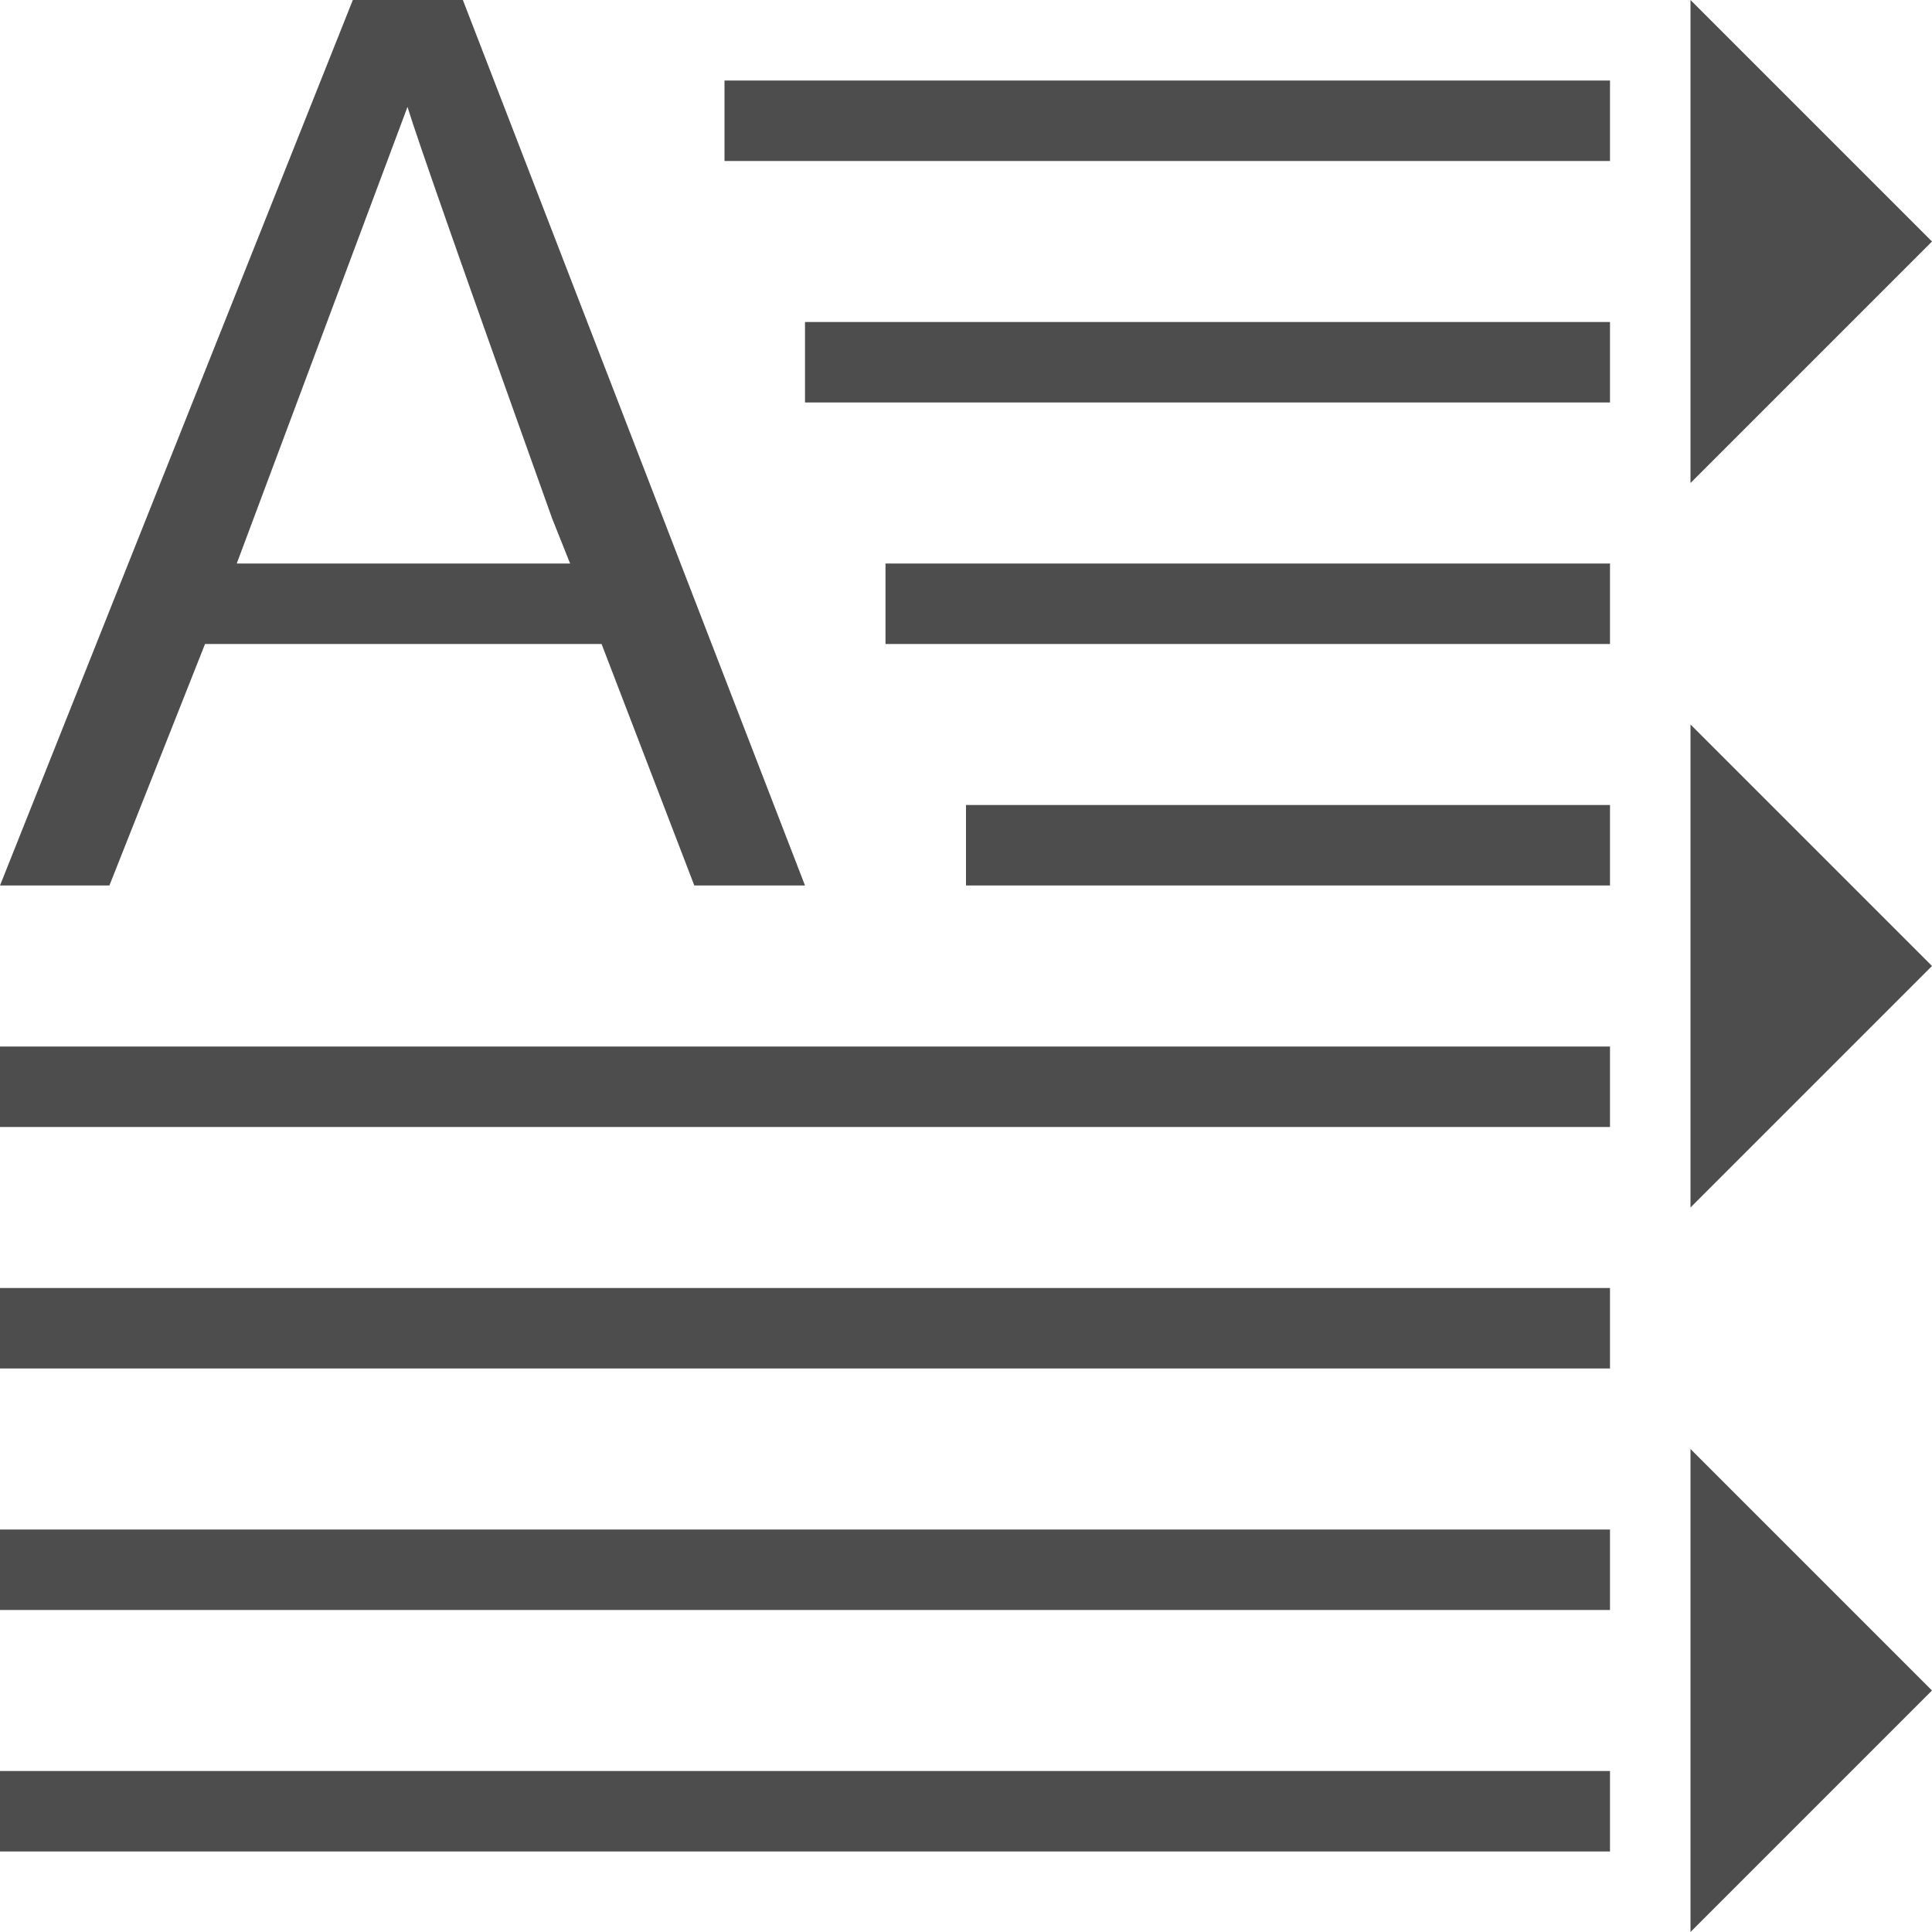 <?xml version="1.0" encoding="UTF-8"?>
<svg xmlns="http://www.w3.org/2000/svg" xmlns:xlink="http://www.w3.org/1999/xlink" width="24pt" height="24pt" viewBox="0 0 24 24" version="1.1">
<g id="surface1">
<path style=" stroke:none;fill-rule:nonzero;fill:rgb(30.196%,30.196%,30.196%);fill-opacity:1;" d="M 4.383 0 L 0 11 L 1.359 11 L 2.547 8 L 7.473 8 L 8.625 11 L 10 11 L 5.75 0 Z M 21 0 L 21 6 L 24 3 Z M 9 1 L 9 2 L 20 2 L 20 1 Z M 5.062 1.328 C 5.176 1.703 5.773 3.41 6.859 6.441 L 7.082 7 L 2.941 7 Z M 10 4 L 10 5 L 20 5 L 20 4 Z M 11 7 L 11 8 L 20 8 L 20 7 Z M 21 9 L 21 15 L 24 12 Z M 12 10 L 12 11 L 20 11 L 20 10 Z M 0 13 L 0 14 L 20 14 L 20 13 Z M 0 16 L 0 17 L 20 17 L 20 16 Z M 21 18 L 21 24 L 24 21 Z M 0 19 L 0 20 L 20 20 L 20 19 Z M 0 22 L 0 23 L 20 23 L 20 22 Z M 0 22 "/>
</g>
</svg>
